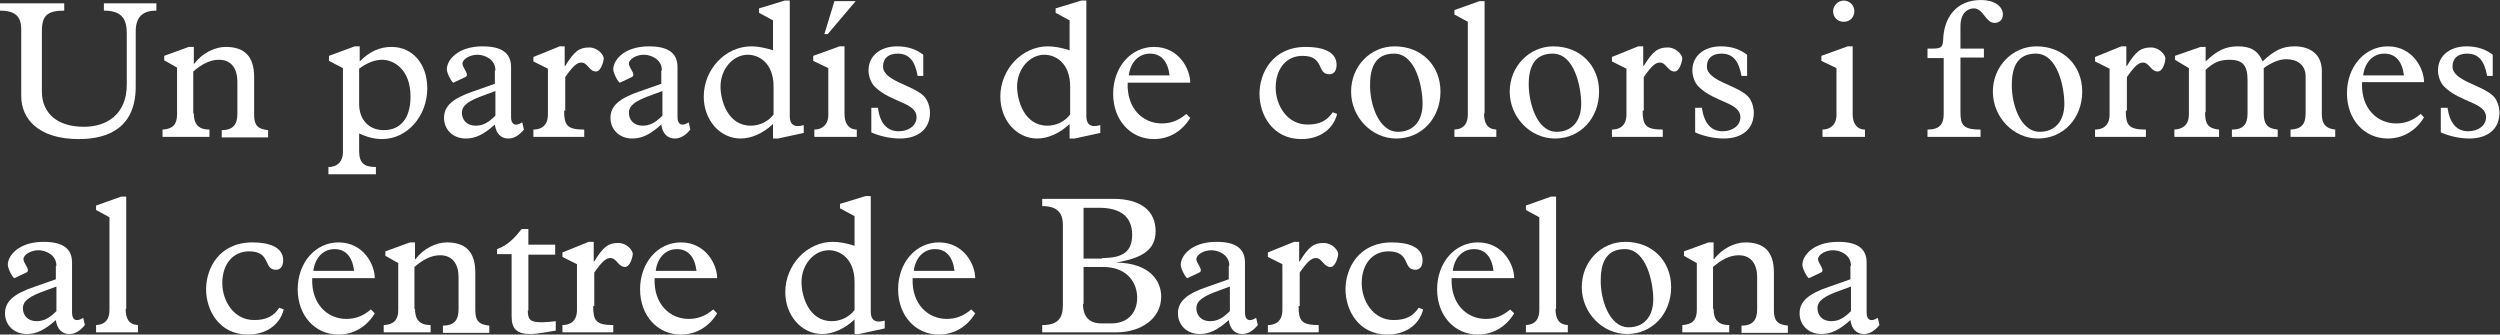<?xml version="1.0" encoding="utf-8"?>
<!-- Generator: Adobe Illustrator 24.3.0, SVG Export Plug-In . SVG Version: 6.00 Build 0)  -->
<svg version="1.1" id="Laag_1" xmlns="http://www.w3.org/2000/svg" xmlns:xlink="http://www.w3.org/1999/xlink" x="0px" y="0px"
	 width="447.6px" height="59.9px" viewBox="0 0 447.6 59.9" style="enable-background:new 0 0 447.6 59.9;" xml:space="preserve">
<rect x="0" y="0" width="447.6" height="59.9" fill="#333333" stroke="none"/>
<style type="text/css">
	.st0{fill:#FFFFFF;}
</style>
<g>
	<path class="st0" d="M11.5,0.6v1.3c-3,0-4,0.9-4,3.6v10.9c0,3.9,2.8,6.3,7.5,6.3c4,0,7.7-2.1,7.7-7.6V6c0-2.5-0.8-4.1-4.1-4.1V0.6
		H28v1.3c-2.2,0-3.7,0.9-3.7,3.7v9.9c0,7.2-4.7,9.4-10.2,9.4c-7.2,0-10.3-3.6-10.3-7.7V5.3C3.8,3.2,3,1.9,0,1.9V0.6H11.5z"/>
	<path class="st0" d="M34.7,20.3c0,1.9,0.8,2.9,2.8,2.9v1.3h-8.4v-1.3c1.8-0.1,2.6-0.9,2.6-2.7v-8.4l-2.3-1.3V10l4.4-1.6h0.9v3h0.1
		c1.4-1.9,3.7-3,5.6-3c3.3,0,5.1,1.6,5.1,5.4v6.7c0,1.8,0.5,2.6,2.5,2.8v1.3h-8.3v-1.3c2,0,2.8-1,2.8-2.9v-5.8c0-2.2-1-3.9-3.3-3.9
		c-1.6,0-3.1,0.8-4.6,2.1V20.3z"/>
	<path class="st0" d="M64.3,27c0,2.3,1,2.9,3,2.9v1.3h-8.5v-1.3c1.7,0,2.6-1.1,2.6-2.6V12.2l-2.5-1.3V10l4.6-1.7h0.9V11
		c1.8-1.8,3.6-2.6,5.7-2.6c3.8,0,6.4,3.1,6.4,7.4c0,5-3.6,9.1-8.1,9.1c-1.4,0-2.8-0.4-4.1-1V27z M64.3,18.6c0,3,1.9,4.7,4.4,4.7
		c3,0,4.8-2.1,4.8-6c0-4.9-3-6.6-5.1-6.6c-1.3,0-2.8,0.6-4.1,1.6V18.6z"/>
	<path class="st0" d="M88.7,12.6c0-2.1-2.1-2.8-3.2-2.8c-1.4,0-2.7,0.8-2.7,1.6c0,0.8,1.4,2,0.5,2.4l-2.1,1C81,14.9,80,13.2,80,12.4
		c0-1.6,1.9-4.1,6.4-4.1c3.3,0,5.1,1.1,5.1,3.7v9c0,1.3,0.8,1.7,2,0.9l0.3,1.3c-1,1.2-1.9,1.6-2.8,1.6c-1.3,0-2.2-0.9-2.4-2.5
		c-2,1.8-3.5,2.5-5.2,2.5c-2.3,0-3.9-1.6-3.9-3.7s1.5-3.5,5.4-4.8l3.7-1.3V12.6z M86.8,17c-2.8,1-4.1,1.8-4.1,3.2
		c0,1.1,0.7,2.3,2.5,2.3c1.3,0,2.3-0.6,3.5-1.8v-4.4L86.8,17z"/>
	<path class="st0" d="M101,19.8c0,2.6,0.5,3.4,3.6,3.4v1.3h-9.1v-1.3c1.4,0,2.6-0.7,2.6-2.7v-8.2L95.5,11v-0.8l4.7-1.9h0.9v3.5h0.1
		c1.6-2.6,2.5-3.3,4.3-3.3c1.5,0,2.6,1.3,2.6,2c0,0.2-0.4,2.3-1.4,2.3c-1.2,0-1.5-1.6-2.6-1.6c-0.8,0-1.5,0.6-2.9,2.6V19.8z"/>
	<path class="st0" d="M118.5,12.6c0-2.1-2.1-2.8-3.2-2.8c-1.4,0-2.7,0.8-2.7,1.6c0,0.8,1.4,2,0.5,2.4l-2.1,1
		c-0.2,0.1-1.2-1.6-1.2-2.4c0-1.6,1.9-4.1,6.4-4.1c3.3,0,5.1,1.1,5.1,3.7v9c0,1.3,0.8,1.7,2,0.9l0.3,1.3c-1,1.2-1.9,1.6-2.8,1.6
		c-1.3,0-2.2-0.9-2.4-2.5c-2,1.8-3.5,2.5-5.2,2.5c-2.3,0-3.9-1.6-3.9-3.7s1.5-3.5,5.4-4.8l3.7-1.3V12.6z M116.7,17
		c-2.8,1-4.1,1.8-4.1,3.2c0,1.1,0.7,2.3,2.5,2.3c1.3,0,2.3-0.6,3.5-1.8v-4.4L116.7,17z"/>
	<path class="st0" d="M138.5,3.7l-2.6-1.4V1.5l4.6-1.4h0.9v20.7c0,1.5,0.8,2.1,2.5,1.6v1.4l-4.6,1h-0.9v-2.6
		c-1.8,1.7-3.9,2.6-5.8,2.6c-3.7,0-6.6-3.3-6.6-7.5c0-4.9,3.9-9,8.5-9c1.1,0,2.3,0.2,3.9,0.7V3.7z M138.5,15.5
		c0-4.3-2.7-5.7-4.6-5.7c-2.7,0-4.9,2.6-4.9,5.7c0,2.5,1.3,7,5.4,7c1.6,0,3.1-0.7,4.1-2V15.5z"/>
	<path class="st0" d="M148.3,12.2l-2.7-1.3V10l4.7-1.7h0.9v12.1c0,1.9,0.9,2.8,2.2,2.8v1.3h-7.6v-1.3c1.3,0,2.5-0.8,2.5-2.6V12.2z
		 M148.2,6.1h-0.6l1.8-5.9h3.8L148.2,6.1z"/>
	<path class="st0" d="M165.4,13.6h-1.1c-0.5-2.8-1.6-4-3.6-4c-1.6,0-2.6,0.8-2.6,2.3c0,2.6,5.3,3.3,7.3,5.3c0.7,0.7,1.1,1.9,1.1,3
		c0,2.9-2.1,4.6-5.4,4.6c-1.8,0-3.8-0.5-5.1-1.1v-4.4h1.2c0.3,2.7,1.6,4.2,3.7,4.2c1.9,0,3.2-1.1,3.2-2.5c0-2.7-4.6-2.6-7.5-5.5
		c-0.7-0.7-1.1-1.9-1.1-2.9c0-2.6,2.1-4.3,5.1-4.3c1.9,0,3.4,0.5,4.7,1.5V13.6z"/>
	<path class="st0" d="M191.6,3.7L189,2.3V1.5l4.6-1.4h0.9v20.7c0,1.5,0.8,2.1,2.5,1.6v1.4l-4.6,1h-0.9v-2.6
		c-1.8,1.7-3.9,2.6-5.8,2.6c-3.7,0-6.6-3.3-6.6-7.5c0-4.9,3.9-9,8.5-9c1.1,0,2.3,0.2,3.9,0.7V3.7z M191.6,15.5
		c0-4.3-2.7-5.7-4.6-5.7c-2.7,0-4.9,2.6-4.9,5.7c0,2.5,1.3,7,5.4,7c1.6,0,3.1-0.7,4.1-2V15.5z"/>
	<path class="st0" d="M201.9,14.8c-0.2,4.7,2.8,7.3,6.1,7.3c1.6,0,3-0.5,4.4-1.7l0.7,0.7c-1.5,2.5-3.9,3.8-6.5,3.8
		c-4.2,0-7.3-3.4-7.3-8.1c0-4.8,3.2-8.4,7.3-8.4c4.5,0,6.5,4,6.5,6.4H201.9z M209.4,13.5c-0.3-2.5-1.5-3.9-3.5-3.9
		c-2,0-3.5,1.5-3.8,3.9H209.4z"/>
	<path class="st0" d="M239.4,20.4c-0.7,2.8-3.2,4.5-6.4,4.5c-5.2,0-7.5-4.4-7.5-8.1c0-3.7,2.3-8.4,8.3-8.4c2.9,0,5.5,0.8,5.5,3.2
		c0,1.1-0.5,1.7-1.3,1.7c-2.3,0-0.8-3.3-4.8-3.3c-2.9,0-4.8,2.3-4.8,5.7c0,3.1,2,6.6,5.7,6.6c2.2,0,3.5-0.7,4.5-2.2L239.4,20.4z"/>
	<path class="st0" d="M249.7,8.3c4.8,0,8.2,3.4,8.2,8.1c0,4.8-3.4,8.4-7.9,8.4c-4.4,0-8.1-3.8-8.1-8.4
		C241.9,11.9,245.3,8.3,249.7,8.3z M250.3,23.6c2.7,0,4.4-1.9,4.4-5c0-3-1.2-9-5.1-9c-2.6,0-4.3,1.5-4.3,5.5
		C245.2,18.3,246.7,23.6,250.3,23.6z"/>
	<path class="st0" d="M265.7,20.3c0,1.8,0.6,2.8,2.2,2.9v1.3h-7.5v-1.3c1.8-0.1,2.4-1.2,2.4-2.7V3.9l-2.4-1.3V1.8l4.5-1.6h0.9V20.3z
		"/>
	<path class="st0" d="M278.1,8.3c4.8,0,8.2,3.4,8.2,8.1c0,4.8-3.4,8.4-7.9,8.4c-4.4,0-8.1-3.8-8.1-8.4
		C270.3,11.9,273.8,8.3,278.1,8.3z M278.7,23.6c2.7,0,4.4-1.9,4.4-5c0-3-1.2-9-5.1-9c-2.6,0-4.3,1.5-4.3,5.5
		C273.7,18.3,275.1,23.6,278.7,23.6z"/>
	<path class="st0" d="M294.1,19.8c0,2.6,0.5,3.4,3.6,3.4v1.3h-9.1v-1.3c1.4,0,2.6-0.7,2.6-2.7v-8.2l-2.6-1.3v-0.8l4.7-1.9h0.9v3.5
		h0.1c1.6-2.6,2.5-3.3,4.3-3.3c1.5,0,2.6,1.3,2.6,2c0,0.2-0.4,2.3-1.4,2.3c-1.2,0-1.5-1.6-2.6-1.6c-0.8,0-1.5,0.6-2.9,2.6V19.8z"/>
	<path class="st0" d="M312.9,13.6h-1.1c-0.5-2.8-1.6-4-3.6-4c-1.6,0-2.6,0.8-2.6,2.3c0,2.6,5.3,3.3,7.3,5.3c0.7,0.7,1.1,1.9,1.1,3
		c0,2.9-2.1,4.6-5.4,4.6c-1.8,0-3.8-0.5-5.1-1.1v-4.4h1.2c0.4,2.7,1.6,4.2,3.7,4.2c1.9,0,3.2-1.1,3.2-2.5c0-2.7-4.6-2.6-7.5-5.5
		c-0.7-0.7-1.1-1.9-1.1-2.9c0-2.6,2.1-4.3,5.1-4.3c1.9,0,3.4,0.5,4.7,1.5V13.6z"/>
	<path class="st0" d="M328.8,12.2l-2.7-1.3V10l4.7-1.7h0.9v12.1c0,1.9,0.9,2.8,2.2,2.8v1.3h-7.6v-1.3c1.3,0,2.5-0.8,2.5-2.6V12.2z
		 M330.1,0.1c1,0,1.9,0.8,1.9,1.9c0,1.1-0.8,1.9-1.9,1.9s-1.9-0.8-1.9-1.9C328.2,1,329.1,0.1,330.1,0.1z"/>
	<path class="st0" d="M351,20.1c0,2.3,0.5,3.1,3.6,3.1v1.3h-9.5v-1.3c2.2,0,2.9-1,2.9-2.8V10.4h-2.9V8.7h0.8c1.6,0,1.9-0.2,2-1.5
		c0.1-4,2.3-7.2,6.8-7.2c2.3,0,3.9,1.1,3.9,2.6c0,0.9-0.6,1.5-1.5,1.5c-1.6,0-2-2.6-3.7-2.6c-1.1,0-2.4,0.8-2.4,3.2v4h4.2v1.6H351
		V20.1z"/>
	<path class="st0" d="M364.6,8.3c4.8,0,8.2,3.4,8.2,8.1c0,4.8-3.4,8.4-7.9,8.4c-4.4,0-8.1-3.8-8.1-8.4
		C356.8,11.9,360.3,8.3,364.6,8.3z M365.2,23.6c2.7,0,4.4-1.9,4.4-5c0-3-1.2-9-5.1-9c-2.6,0-4.3,1.5-4.3,5.5
		C360.1,18.3,361.6,23.6,365.2,23.6z"/>
	<path class="st0" d="M380.6,19.8c0,2.6,0.5,3.4,3.6,3.4v1.3h-9.1v-1.3c1.4,0,2.6-0.7,2.6-2.7v-8.2l-2.6-1.3v-0.8l4.7-1.9h0.9v3.5
		h0.1c1.6-2.6,2.5-3.3,4.3-3.3c1.5,0,2.6,1.3,2.6,2c0,0.2-0.3,2.3-1.4,2.3c-1.2,0-1.5-1.6-2.6-1.6c-0.8,0-1.5,0.6-2.9,2.6V19.8z"/>
	<path class="st0" d="M394.8,20.1c0,2.1,0.5,2.9,2.5,3.1v1.3h-8v-1.3c1.6-0.1,2.6-0.9,2.6-2.7v-8.3l-2.5-1.5V10l4.6-1.6h0.9V11
		c2.1-2,3.6-2.7,5.8-2.7c2.3,0,3.6,0.8,4.4,2.7c2.1-2,3.6-2.7,5.7-2.7c2.8,0,4.9,1.4,4.9,4.4v7.7c0,1.7,0.6,2.6,2.4,2.8v1.3h-8v-1.3
		c1.9-0.1,2.7-0.9,2.7-2.9v-6.6c0-2.1-1.5-3.1-3.5-3.1c-1.3,0-2.8,0.7-4,1.6v8c0,1.9,0.5,2.8,2.5,3v1.3h-8.2v-1.3
		c2,0,2.8-0.9,2.8-2.9v-6c0-2.6-0.9-3.6-3.2-3.6c-1.8,0-2.9,0.5-4.3,1.8V20.1z"/>
	<path class="st0" d="M422.9,14.8c-0.2,4.7,2.8,7.3,6.1,7.3c1.6,0,3-0.5,4.4-1.7L434,21c-1.5,2.5-3.9,3.8-6.5,3.8
		c-4.2,0-7.3-3.4-7.3-8.1c0-4.8,3.2-8.4,7.3-8.4c4.5,0,6.5,4,6.5,6.4H422.9z M430.4,13.5c-0.3-2.5-1.5-3.9-3.5-3.9
		c-2,0-3.5,1.5-3.8,3.9H430.4z"/>
	<path class="st0" d="M446.4,13.6h-1.1c-0.5-2.8-1.6-4-3.6-4c-1.6,0-2.6,0.8-2.6,2.3c0,2.6,5.3,3.3,7.3,5.3c0.7,0.7,1.1,1.9,1.1,3
		c0,2.9-2.1,4.6-5.4,4.6c-1.8,0-3.8-0.5-5.1-1.1v-4.4h1.2c0.4,2.7,1.6,4.2,3.7,4.2c1.9,0,3.2-1.1,3.2-2.5c0-2.7-4.6-2.6-7.5-5.5
		c-0.7-0.7-1.1-1.9-1.1-2.9c0-2.6,2.1-4.3,5.1-4.3c1.9,0,3.4,0.5,4.7,1.5V13.6z"/>
	<path class="st0" d="M10.1,47.6c0-2.1-2.1-2.8-3.2-2.8c-1.4,0-2.7,0.8-2.7,1.6c0,0.8,1.4,2,0.5,2.4l-2.1,1
		c-0.2,0.1-1.2-1.6-1.2-2.4c0-1.6,1.9-4.1,6.4-4.1c3.3,0,5.1,1.1,5.1,3.7v9c0,1.3,0.8,1.7,2,0.9l0.3,1.3c-1,1.2-1.9,1.6-2.8,1.6
		c-1.3,0-2.2-0.9-2.4-2.5c-2,1.8-3.5,2.5-5.2,2.5c-2.3,0-3.9-1.6-3.9-3.7s1.5-3.5,5.4-4.8l3.7-1.3V47.6z M8.2,52
		c-2.8,1-4.1,1.8-4.1,3.2c0,1.1,0.7,2.3,2.5,2.3c1.3,0,2.3-0.6,3.5-1.8v-4.4L8.2,52z"/>
	<path class="st0" d="M22.5,55.3c0,1.8,0.6,2.8,2.2,2.9v1.3h-7.5v-1.3c1.8-0.1,2.4-1.2,2.4-2.7V38.9l-2.4-1.3v-0.8l4.5-1.6h0.9V55.3
		z"/>
	<path class="st0" d="M50.8,55.4c-0.7,2.8-3.2,4.5-6.4,4.5c-5.2,0-7.5-4.4-7.5-8.1c0-3.7,2.3-8.4,8.3-8.4c2.9,0,5.5,0.8,5.5,3.2
		c0,1.1-0.5,1.7-1.3,1.7c-2.3,0-0.8-3.3-4.8-3.3c-2.9,0-4.8,2.3-4.8,5.7c0,3.1,2,6.6,5.7,6.6c2.2,0,3.5-0.7,4.5-2.2L50.8,55.4z"/>
	<path class="st0" d="M55.9,49.8c-0.2,4.7,2.8,7.3,6.1,7.3c1.6,0,3-0.5,4.4-1.7l0.7,0.7c-1.5,2.5-3.9,3.8-6.5,3.8
		c-4.2,0-7.3-3.4-7.3-8.1c0-4.8,3.2-8.4,7.3-8.4c4.5,0,6.5,4,6.5,6.4H55.9z M63.4,48.5c-0.3-2.5-1.5-3.9-3.5-3.9
		c-2,0-3.5,1.5-3.8,3.9H63.4z"/>
	<path class="st0" d="M74.3,55.3c0,1.9,0.8,2.9,2.8,2.9v1.3h-8.4v-1.3c1.8-0.1,2.6-0.9,2.6-2.7v-8.4l-2.3-1.3V45l4.4-1.6h0.9v3h0.1
		c1.4-1.9,3.7-3,5.6-3c3.3,0,5.1,1.6,5.1,5.4v6.7c0,1.8,0.5,2.6,2.5,2.8v1.3h-8.3v-1.3c2,0,2.8-1,2.8-2.9v-5.8c0-2.2-1-3.9-3.3-3.9
		c-1.6,0-3.1,0.8-4.6,2.1V55.3z"/>
	<path class="st0" d="M94.5,55.6c0,1.6,0.4,2.1,2.5,2.1c0.7,0,1.9-0.1,2.5-0.2v1.7c-1.5,0.2-3.1,0.6-4.6,0.6c-2.3,0-3.3-0.9-3.3-3.1
		V45.5H89v-0.9c2-0.7,3.3-2.2,4.4-3.6h1.2v2.8h4.8v1.8h-4.8V55.6z"/>
	<path class="st0" d="M106.2,54.8c0,2.6,0.5,3.4,3.6,3.4v1.3h-9.1v-1.3c1.4,0,2.6-0.7,2.6-2.7v-8.2l-2.6-1.3v-0.8l4.7-1.9h0.9v3.5
		h0.1c1.6-2.6,2.5-3.3,4.3-3.3c1.5,0,2.6,1.3,2.6,2c0,0.2-0.4,2.3-1.4,2.3c-1.2,0-1.5-1.6-2.6-1.6c-0.8,0-1.5,0.6-2.9,2.6V54.8z"/>
	<path class="st0" d="M117.2,49.8c-0.2,4.7,2.8,7.3,6.1,7.3c1.6,0,3-0.5,4.4-1.7l0.7,0.7c-1.5,2.5-3.9,3.8-6.5,3.8
		c-4.2,0-7.3-3.4-7.3-8.1c0-4.8,3.2-8.4,7.3-8.4c4.5,0,6.5,4,6.5,6.4H117.2z M124.7,48.5c-0.3-2.5-1.5-3.9-3.5-3.9
		c-2,0-3.5,1.5-3.8,3.9H124.7z"/>
	<path class="st0" d="M153,38.7l-2.6-1.4v-0.8l4.6-1.4h0.9v20.7c0,1.5,0.8,2.1,2.5,1.6v1.4l-4.6,1H153v-2.6
		c-1.8,1.7-3.9,2.6-5.8,2.6c-3.7,0-6.6-3.3-6.6-7.5c0-4.9,3.9-9,8.5-9c1.1,0,2.3,0.2,3.9,0.7V38.7z M153,50.5c0-4.3-2.7-5.7-4.6-5.7
		c-2.7,0-4.9,2.6-4.9,5.7c0,2.5,1.3,7,5.4,7c1.6,0,3.1-0.7,4.1-2V50.5z"/>
	<path class="st0" d="M163.4,49.8c-0.2,4.7,2.8,7.3,6.1,7.3c1.6,0,3-0.5,4.4-1.7l0.7,0.7c-1.5,2.5-3.9,3.8-6.5,3.8
		c-4.2,0-7.3-3.4-7.3-8.1c0-4.8,3.2-8.4,7.3-8.4c4.5,0,6.5,4,6.5,6.4H163.4z M170.9,48.5c-0.3-2.5-1.5-3.9-3.5-3.9
		c-2,0-3.5,1.5-3.8,3.9H170.9z"/>
	<path class="st0" d="M190.3,40.3c0-2.3-1.1-3.4-3.7-3.4v-1.3h12.7c4.9,0,7.6,2.1,7.6,5.8c0,3.2-2.2,4.8-7.1,5.6V47
		c6.2,0.1,8.1,3.4,8.1,6.1c0,4-3.7,6.4-8,6.4h-13.3v-1.3c2.9,0,3.7-1.3,3.7-3.6V40.3z M197.3,46.2c3.7,0,5.4-1.1,5.4-4.2
		c0-3.2-2.1-4.8-5.9-4.8h-2.8v9.1H197.3z M193.9,54.4c0,2.3,1.1,3.5,3.3,3.5h1.8c2.8,0,4.6-1.8,4.6-4.6c0-2.6-1.7-5.5-6.1-5.5h-3.5
		V54.4z"/>
	<path class="st0" d="M220.1,47.6c0-2.1-2.1-2.8-3.2-2.8c-1.4,0-2.7,0.8-2.7,1.6c0,0.8,1.4,2,0.5,2.4l-2.1,1
		c-0.2,0.1-1.2-1.6-1.2-2.4c0-1.6,1.9-4.1,6.4-4.1c3.3,0,5.1,1.1,5.1,3.7v9c0,1.3,0.8,1.7,2,0.9l0.3,1.3c-1,1.2-1.9,1.6-2.8,1.6
		c-1.3,0-2.2-0.9-2.4-2.5c-2,1.8-3.5,2.5-5.2,2.5c-2.3,0-3.9-1.6-3.9-3.7s1.5-3.5,5.4-4.8l3.7-1.3V47.6z M218.3,52
		c-2.8,1-4.1,1.8-4.1,3.2c0,1.1,0.7,2.3,2.5,2.3c1.3,0,2.3-0.6,3.5-1.8v-4.4L218.3,52z"/>
	<path class="st0" d="M232.5,54.8c0,2.6,0.5,3.4,3.6,3.4v1.3H227v-1.3c1.4,0,2.6-0.7,2.6-2.7v-8.2L227,46v-0.8l4.7-1.9h0.9v3.5h0.1
		c1.6-2.6,2.5-3.3,4.3-3.3c1.5,0,2.6,1.3,2.6,2c0,0.2-0.4,2.3-1.4,2.3c-1.2,0-1.5-1.6-2.6-1.6c-0.8,0-1.5,0.6-2.9,2.6V54.8z"/>
	<path class="st0" d="M254.8,55.4c-0.7,2.8-3.2,4.5-6.4,4.5c-5.2,0-7.5-4.4-7.5-8.1c0-3.7,2.3-8.4,8.3-8.4c2.9,0,5.5,0.8,5.5,3.2
		c0,1.1-0.5,1.7-1.3,1.7c-2.3,0-0.8-3.3-4.8-3.3c-2.9,0-4.8,2.3-4.8,5.7c0,3.1,2,6.6,5.7,6.6c2.2,0,3.5-0.7,4.5-2.2L254.8,55.4z"/>
	<path class="st0" d="M259.9,49.8c-0.2,4.7,2.8,7.3,6.1,7.3c1.6,0,3-0.5,4.4-1.7l0.7,0.7c-1.5,2.5-3.9,3.8-6.5,3.8
		c-4.2,0-7.3-3.4-7.3-8.1c0-4.8,3.2-8.4,7.3-8.4c4.5,0,6.5,4,6.5,6.4H259.9z M267.4,48.5c-0.3-2.5-1.5-3.9-3.5-3.9
		c-2,0-3.5,1.5-3.8,3.9H267.4z"/>
	<path class="st0" d="M278.5,55.3c0,1.8,0.6,2.8,2.2,2.9v1.3h-7.5v-1.3c1.8-0.1,2.4-1.2,2.4-2.7V38.9l-2.4-1.3v-0.8l4.5-1.6h0.9
		V55.3z"/>
	<path class="st0" d="M291,43.3c4.8,0,8.2,3.4,8.2,8.1c0,4.8-3.4,8.4-7.9,8.4c-4.4,0-8.1-3.8-8.1-8.4
		C283.2,46.9,286.6,43.3,291,43.3z M291.6,58.6c2.7,0,4.4-1.9,4.4-5c0-3-1.2-9-5.1-9c-2.6,0-4.3,1.5-4.3,5.5
		C286.5,53.3,288,58.6,291.6,58.6z"/>
	<path class="st0" d="M306.8,55.3c0,1.9,0.8,2.9,2.8,2.9v1.3h-8.4v-1.3c1.8-0.1,2.6-0.9,2.6-2.7v-8.4l-2.3-1.3V45l4.4-1.6h0.9v3h0.1
		c1.4-1.9,3.7-3,5.6-3c3.3,0,5.1,1.6,5.1,5.4v6.7c0,1.8,0.5,2.6,2.5,2.8v1.3h-8.3v-1.3c2,0,2.8-1,2.8-2.9v-5.8c0-2.2-1-3.9-3.3-3.9
		c-1.6,0-3.1,0.8-4.6,2.1V55.3z"/>
	<path class="st0" d="M331.4,47.6c0-2.1-2.1-2.8-3.2-2.8c-1.4,0-2.7,0.8-2.7,1.6c0,0.8,1.4,2,0.5,2.4l-2.1,1
		c-0.2,0.1-1.2-1.6-1.2-2.4c0-1.6,1.9-4.1,6.4-4.1c3.3,0,5.1,1.1,5.1,3.7v9c0,1.3,0.8,1.7,2,0.9l0.3,1.3c-1,1.2-1.9,1.6-2.8,1.6
		c-1.3,0-2.2-0.9-2.4-2.5c-2,1.8-3.5,2.5-5.2,2.5c-2.3,0-3.9-1.6-3.9-3.7s1.5-3.5,5.4-4.8l3.7-1.3V47.6z M329.5,52
		c-2.8,1-4.1,1.8-4.1,3.2c0,1.1,0.7,2.3,2.5,2.3c1.3,0,2.3-0.6,3.5-1.8v-4.4L329.5,52z"/>
</g>
</svg>
